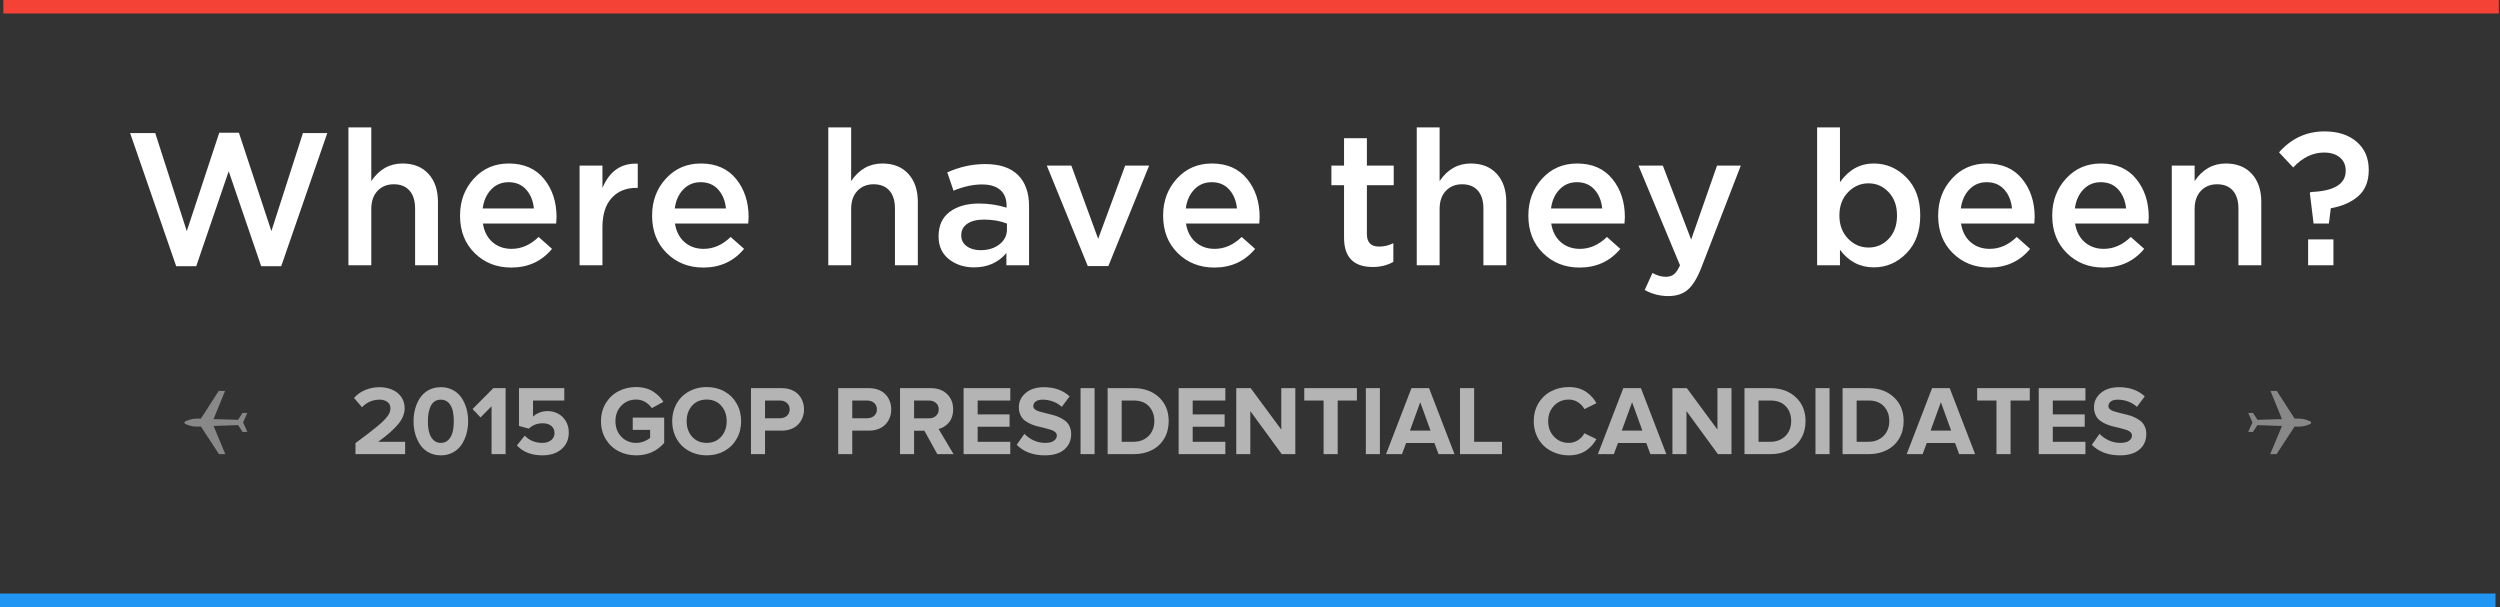 <?xml version="1.0" encoding="UTF-8" standalone="no"?>
<svg width="556px" height="135px" viewBox="0 0 556 135" version="1.1" xmlns="http://www.w3.org/2000/svg" xmlns:xlink="http://www.w3.org/1999/xlink" xmlns:sketch="http://www.bohemiancoding.com/sketch/ns">
    <rect x="0" y="0" width="556" height="135" fill="#333333" stroke="none"/>
    <!-- Generator: Sketch 3.3.3 (12072) - http://www.bohemiancoding.com/sketch -->
    <title>Intro Copy</title>
    <desc>Created with Sketch.</desc>
    <defs></defs>
    <g id="Page-1" stroke="none" stroke-width="1" fill="none" fill-rule="evenodd" sketch:type="MSPage">
        <g id="Artboard-16" sketch:type="MSArtboardGroup" transform="translate(-222, -207)">
            <g id="Intro-Copy" sketch:type="MSLayerGroup" transform="translate(222, 207)">
                <rect id="-" fill="#F44336" sketch:type="MSShapeGroup" transform="translate(278.239, 1.5) scale(1, -1) translate(-278.239, -1.5) " x="0.739" y="0" width="555" height="3"></rect>
                <path d="M500.014,96.097 L501.069,96.095 L502.063,94.572 L507.516,94.723 L504.955,101 L506.362,100.994 L510.329,94.834 L511.248,94.84 C511.793,94.839 512.285,94.767 512.73,94.624 L513.336,94.422 C513.785,94.268 514.009,94.107 514.008,93.946 C514.008,93.769 513.782,93.602 513.333,93.455 L512.722,93.256 C512.281,93.12 511.776,93.053 511.212,93.053 L510.32,93.076 L506.306,86.936 L504.901,86.943 L507.507,93.202 L502.056,93.393 L501.057,91.877 L500,91.881 L500.948,93.988 L500.014,96.097 Z" id="Fill-6-Copy" fill="#888888" sketch:type="MSShapeGroup" transform="translate(507.004, 93.968) scale(-1, 1) rotate(-180) translate(-507.004, -93.968) "></path>
                <path d="M41.014,96.097 L42.069,96.095 L43.063,94.572 L48.516,94.723 L45.955,101 L47.362,100.994 L51.329,94.834 L52.248,94.84 C52.793,94.839 53.285,94.767 53.73,94.624 L54.336,94.422 C54.785,94.268 55.009,94.107 55.008,93.946 C55.008,93.769 54.782,93.602 54.333,93.455 L53.722,93.256 C53.281,93.12 52.776,93.053 52.212,93.053 L51.32,93.076 L47.306,86.936 L45.901,86.943 L48.507,93.202 L43.056,93.393 L42.057,91.877 L41,91.881 L41.948,93.988 L41.014,96.097 Z" id="Fill-6" fill="#888888" sketch:type="MSShapeGroup" transform="translate(48.004, 93.968) rotate(-180) translate(-48.004, -93.968) "></path>
                <rect id="-" fill="#2196F3" sketch:type="MSShapeGroup" transform="translate(277.5, 133.5) scale(1, -1) translate(-277.5, -133.5) " x="0" y="132" width="555" height="3"></rect>
                <path d="M39.188,59.21 L28.94,29.6 L34.526,29.6 L41.54,51.398 L48.764,29.516 L53.132,29.516 L60.356,51.398 L67.37,29.6 L72.788,29.6 L62.54,59.21 L58.088,59.21 L50.864,38.084 L43.64,59.21 L39.188,59.21 Z M77.492,59 L77.492,28.34 L82.574,28.34 L82.574,40.268 C84.338,37.664 86.648,36.362 89.504,36.362 C91.968,36.362 93.9,37.132 95.3,38.672 C96.7,40.212 97.4,42.284 97.4,44.888 L97.4,59 L92.318,59 L92.318,46.4 C92.318,44.664 91.905,43.327 91.079,42.389 C90.253,41.451 89.084,40.982 87.572,40.982 C86.088,40.982 84.884,41.472 83.96,42.452 C83.036,43.432 82.574,44.776 82.574,46.484 L82.574,59 L77.492,59 Z M113.696,59.504 C110.448,59.504 107.739,58.433 105.569,56.291 C103.399,54.149 102.314,51.384 102.314,47.996 L102.314,47.912 C102.314,44.692 103.336,41.962 105.38,39.722 C107.424,37.482 110.014,36.362 113.15,36.362 C116.51,36.362 119.121,37.503 120.983,39.785 C122.845,42.067 123.776,44.902 123.776,48.29 C123.776,48.57 123.748,49.046 123.692,49.718 L107.396,49.718 C107.676,51.482 108.39,52.861 109.538,53.855 C110.686,54.849 112.1,55.346 113.78,55.346 C115.964,55.346 117.966,54.464 119.786,52.7 L122.768,55.346 C120.472,58.118 117.448,59.504 113.696,59.504 L113.696,59.504 Z M107.354,46.358 L118.736,46.358 C118.568,44.65 117.994,43.25 117.014,42.158 C116.034,41.066 114.732,40.52 113.108,40.52 C111.568,40.52 110.28,41.059 109.244,42.137 C108.208,43.215 107.578,44.622 107.354,46.358 L107.354,46.358 Z M128.9,59 L128.9,36.824 L133.982,36.824 L133.982,41.822 C135.55,38.042 138.168,36.236 141.836,36.404 L141.836,41.78 L141.542,41.78 C139.246,41.78 137.412,42.529 136.04,44.027 C134.668,45.525 133.982,47.702 133.982,50.558 L133.982,59 L128.9,59 Z M156.41,59.504 C153.162,59.504 150.453,58.433 148.283,56.291 C146.113,54.149 145.028,51.384 145.028,47.996 L145.028,47.912 C145.028,44.692 146.05,41.962 148.094,39.722 C150.138,37.482 152.728,36.362 155.864,36.362 C159.224,36.362 161.835,37.503 163.697,39.785 C165.559,42.067 166.49,44.902 166.49,48.29 C166.49,48.57 166.462,49.046 166.406,49.718 L150.11,49.718 C150.39,51.482 151.104,52.861 152.252,53.855 C153.4,54.849 154.814,55.346 156.494,55.346 C158.678,55.346 160.68,54.464 162.5,52.7 L165.482,55.346 C163.186,58.118 160.162,59.504 156.41,59.504 L156.41,59.504 Z M150.068,46.358 L161.45,46.358 C161.282,44.65 160.708,43.25 159.728,42.158 C158.748,41.066 157.446,40.52 155.822,40.52 C154.282,40.52 152.994,41.059 151.958,42.137 C150.922,43.215 150.292,44.622 150.068,46.358 L150.068,46.358 Z M184.214,59 L184.214,28.34 L189.296,28.34 L189.296,40.268 C191.06,37.664 193.37,36.362 196.226,36.362 C198.69,36.362 200.622,37.132 202.022,38.672 C203.422,40.212 204.122,42.284 204.122,44.888 L204.122,59 L199.04,59 L199.04,46.4 C199.04,44.664 198.627,43.327 197.801,42.389 C196.975,41.451 195.806,40.982 194.294,40.982 C192.81,40.982 191.606,41.472 190.682,42.452 C189.758,43.432 189.296,44.776 189.296,46.484 L189.296,59 L184.214,59 Z M228.86,59 L223.82,59 L223.82,56.27 C222.028,58.398 219.634,59.462 216.638,59.462 C214.426,59.462 212.557,58.853 211.031,57.635 C209.505,56.417 208.742,54.744 208.742,52.616 L208.742,52.532 C208.742,50.152 209.568,48.346 211.22,47.114 C212.872,45.882 215.042,45.266 217.73,45.266 C219.886,45.266 221.93,45.574 223.862,46.19 L223.862,45.77 C223.862,44.23 223.393,43.054 222.455,42.242 C221.517,41.43 220.166,41.024 218.402,41.024 C216.386,41.024 214.272,41.486 212.06,42.41 L210.674,38.336 C213.418,37.104 216.232,36.488 219.116,36.488 C222.336,36.488 224.765,37.3 226.403,38.924 C228.041,40.548 228.86,42.858 228.86,45.854 L228.86,59 Z M223.946,50.978 L223.946,49.718 C222.434,49.13 220.74,48.836 218.864,48.836 C217.268,48.836 216.022,49.144 215.126,49.76 C214.23,50.376 213.782,51.216 213.782,52.28 L213.782,52.364 C213.782,53.372 214.188,54.17 215,54.758 C215.812,55.346 216.834,55.64 218.066,55.64 C219.774,55.64 221.181,55.206 222.287,54.338 C223.393,53.47 223.946,52.35 223.946,50.978 L223.946,50.978 Z M241.922,59.168 L232.808,36.824 L238.268,36.824 L244.232,53.12 L250.238,36.824 L255.572,36.824 L246.5,59.168 L241.922,59.168 Z M270.062,59.504 C266.814,59.504 264.105,58.433 261.935,56.291 C259.765,54.149 258.68,51.384 258.68,47.996 L258.68,47.912 C258.68,44.692 259.702,41.962 261.746,39.722 C263.79,37.482 266.38,36.362 269.516,36.362 C272.876,36.362 275.487,37.503 277.349,39.785 C279.211,42.067 280.142,44.902 280.142,48.29 C280.142,48.57 280.114,49.046 280.058,49.718 L263.762,49.718 C264.042,51.482 264.756,52.861 265.904,53.855 C267.052,54.849 268.466,55.346 270.146,55.346 C272.33,55.346 274.332,54.464 276.152,52.7 L279.134,55.346 C276.838,58.118 273.814,59.504 270.062,59.504 L270.062,59.504 Z M263.72,46.358 L275.102,46.358 C274.934,44.65 274.36,43.25 273.38,42.158 C272.4,41.066 271.098,40.52 269.474,40.52 C267.934,40.52 266.646,41.059 265.61,42.137 C264.574,43.215 263.944,44.622 263.72,46.358 L263.72,46.358 Z M305.3,59.378 C301.044,59.378 298.916,57.208 298.916,52.868 L298.916,41.192 L296.102,41.192 L296.102,36.824 L298.916,36.824 L298.916,30.734 L303.998,30.734 L303.998,36.824 L309.962,36.824 L309.962,41.192 L303.998,41.192 L303.998,52.07 C303.998,53.918 304.908,54.842 306.728,54.842 C307.82,54.842 308.87,54.59 309.878,54.086 L309.878,58.244 C308.534,59 307.008,59.378 305.3,59.378 L305.3,59.378 Z M315.086,59 L315.086,28.34 L320.168,28.34 L320.168,40.268 C321.932,37.664 324.242,36.362 327.098,36.362 C329.562,36.362 331.494,37.132 332.894,38.672 C334.294,40.212 334.994,42.284 334.994,44.888 L334.994,59 L329.912,59 L329.912,46.4 C329.912,44.664 329.499,43.327 328.673,42.389 C327.847,41.451 326.678,40.982 325.166,40.982 C323.682,40.982 322.478,41.472 321.554,42.452 C320.63,43.432 320.168,44.776 320.168,46.484 L320.168,59 L315.086,59 Z M351.29,59.504 C348.042,59.504 345.333,58.433 343.163,56.291 C340.993,54.149 339.908,51.384 339.908,47.996 L339.908,47.912 C339.908,44.692 340.93,41.962 342.974,39.722 C345.018,37.482 347.608,36.362 350.744,36.362 C354.104,36.362 356.715,37.503 358.577,39.785 C360.439,42.067 361.37,44.902 361.37,48.29 C361.37,48.57 361.342,49.046 361.286,49.718 L344.99,49.718 C345.27,51.482 345.984,52.861 347.132,53.855 C348.28,54.849 349.694,55.346 351.374,55.346 C353.558,55.346 355.56,54.464 357.38,52.7 L360.362,55.346 C358.066,58.118 355.042,59.504 351.29,59.504 L351.29,59.504 Z M344.948,46.358 L356.33,46.358 C356.162,44.65 355.588,43.25 354.608,42.158 C353.628,41.066 352.326,40.52 350.702,40.52 C349.162,40.52 347.874,41.059 346.838,42.137 C345.802,43.215 345.172,44.622 344.948,46.358 L344.948,46.358 Z M371.03,65.846 C369.182,65.846 367.432,65.398 365.78,64.502 L367.502,60.722 C368.538,61.282 369.532,61.562 370.484,61.562 C371.212,61.562 371.814,61.373 372.29,60.995 C372.766,60.617 373.214,59.952 373.634,59 L364.394,36.824 L369.812,36.824 L376.112,53.288 L381.866,36.824 L387.158,36.824 L378.338,59.63 C377.442,61.898 376.448,63.501 375.356,64.439 C374.264,65.377 372.822,65.846 371.03,65.846 L371.03,65.846 Z M416.726,59.462 C413.674,59.462 411.168,58.16 409.208,55.556 L409.208,59 L404.126,59 L404.126,28.34 L409.208,28.34 L409.208,40.52 C411.168,37.748 413.674,36.362 416.726,36.362 C419.526,36.362 421.948,37.405 423.992,39.491 C426.036,41.577 427.058,44.37 427.058,47.87 L427.058,47.954 C427.058,51.454 426.036,54.247 423.992,56.333 C421.948,58.419 419.526,59.462 416.726,59.462 L416.726,59.462 Z M415.55,55.052 C417.342,55.052 418.847,54.401 420.065,53.099 C421.283,51.797 421.892,50.082 421.892,47.954 L421.892,47.87 C421.892,45.77 421.276,44.062 420.044,42.746 C418.812,41.43 417.314,40.772 415.55,40.772 C413.786,40.772 412.267,41.437 410.993,42.767 C409.719,44.097 409.082,45.798 409.082,47.87 L409.082,47.954 C409.082,50.026 409.719,51.727 410.993,53.057 C412.267,54.387 413.786,55.052 415.55,55.052 L415.55,55.052 Z M442.43,59.504 C439.182,59.504 436.473,58.433 434.303,56.291 C432.133,54.149 431.048,51.384 431.048,47.996 L431.048,47.912 C431.048,44.692 432.07,41.962 434.114,39.722 C436.158,37.482 438.748,36.362 441.884,36.362 C445.244,36.362 447.855,37.503 449.717,39.785 C451.579,42.067 452.51,44.902 452.51,48.29 C452.51,48.57 452.482,49.046 452.426,49.718 L436.13,49.718 C436.41,51.482 437.124,52.861 438.272,53.855 C439.42,54.849 440.834,55.346 442.514,55.346 C444.698,55.346 446.7,54.464 448.52,52.7 L451.502,55.346 C449.206,58.118 446.182,59.504 442.43,59.504 L442.43,59.504 Z M436.088,46.358 L447.47,46.358 C447.302,44.65 446.728,43.25 445.748,42.158 C444.768,41.066 443.466,40.52 441.842,40.52 C440.302,40.52 439.014,41.059 437.978,42.137 C436.942,43.215 436.312,44.622 436.088,46.358 L436.088,46.358 Z M467.798,59.504 C464.55,59.504 461.841,58.433 459.671,56.291 C457.501,54.149 456.416,51.384 456.416,47.996 L456.416,47.912 C456.416,44.692 457.438,41.962 459.482,39.722 C461.526,37.482 464.116,36.362 467.252,36.362 C470.612,36.362 473.223,37.503 475.085,39.785 C476.947,42.067 477.878,44.902 477.878,48.29 C477.878,48.57 477.85,49.046 477.794,49.718 L461.498,49.718 C461.778,51.482 462.492,52.861 463.64,53.855 C464.788,54.849 466.202,55.346 467.882,55.346 C470.066,55.346 472.068,54.464 473.888,52.7 L476.87,55.346 C474.574,58.118 471.55,59.504 467.798,59.504 L467.798,59.504 Z M461.456,46.358 L472.838,46.358 C472.67,44.65 472.096,43.25 471.116,42.158 C470.136,41.066 468.834,40.52 467.21,40.52 C465.67,40.52 464.382,41.059 463.346,42.137 C462.31,43.215 461.68,44.622 461.456,46.358 L461.456,46.358 Z M483.002,59 L483.002,36.824 L488.084,36.824 L488.084,40.268 C489.848,37.664 492.158,36.362 495.014,36.362 C497.478,36.362 499.41,37.132 500.81,38.672 C502.21,40.212 502.91,42.284 502.91,44.888 L502.91,59 L497.828,59 L497.828,46.4 C497.828,44.664 497.415,43.327 496.589,42.389 C495.763,41.451 494.594,40.982 493.082,40.982 C491.598,40.982 490.394,41.472 489.47,42.452 C488.546,43.432 488.084,44.776 488.084,46.484 L488.084,59 L483.002,59 Z M514.544,49.718 L513.704,42.914 L513.914,42.704 C519.094,42.508 521.684,40.94 521.684,38 L521.684,37.916 C521.684,36.712 521.25,35.746 520.382,35.018 C519.514,34.29 518.338,33.926 516.854,33.926 C514.362,33.926 512.08,35.032 510.008,37.244 L506.858,33.884 C509.602,30.776 512.976,29.222 516.98,29.222 C519.948,29.222 522.328,29.992 524.12,31.532 C525.912,33.072 526.808,35.144 526.808,37.748 L526.808,37.832 C526.808,40.324 526.038,42.249 524.498,43.607 C522.958,44.965 520.914,45.868 518.366,46.316 L517.946,49.718 L514.544,49.718 Z M513.326,59 L513.326,53.246 L518.954,53.246 L518.954,59 L513.326,59 Z" id="Where-have-they-been" fill="#FFFFFF" sketch:type="MSShapeGroup"></path>
                <path d="M78.738,88.507 C79.425,87.712 80.27,87.114 81.273,86.713 C82.276,86.312 83.314,86.111 84.388,86.111 C85.441,86.111 86.39,86.296 87.235,86.665 C88.08,87.033 88.751,87.576 89.249,88.292 C89.747,89.008 89.996,89.842 89.996,90.795 C89.996,91.991 89.521,93.165 88.572,94.318 C87.623,95.471 86.139,96.782 84.12,98.25 L90.103,98.25 L90.103,101 L79.06,101 L79.06,98.54 C80.156,97.731 81.047,97.065 81.735,96.542 C82.422,96.019 83.087,95.495 83.728,94.968 C84.368,94.442 84.863,94.009 85.21,93.668 C85.557,93.328 85.865,92.981 86.134,92.626 C86.402,92.272 86.585,91.955 86.682,91.676 C86.778,91.396 86.827,91.103 86.827,90.795 C86.827,90.179 86.596,89.706 86.134,89.377 C85.672,89.048 85.111,88.883 84.453,88.883 C82.899,88.883 81.584,89.445 80.51,90.569 L78.738,88.507 Z M91.972,93.674 C91.972,92.7 92.094,91.772 92.337,90.892 C92.581,90.011 92.943,89.209 93.422,88.485 C93.902,87.762 94.54,87.186 95.334,86.756 C96.129,86.326 97.032,86.111 98.042,86.111 C99.051,86.111 99.954,86.326 100.749,86.756 C101.543,87.186 102.181,87.762 102.661,88.485 C103.14,89.209 103.502,90.011 103.746,90.892 C103.989,91.772 104.111,92.7 104.111,93.674 C104.111,94.648 103.989,95.577 103.746,96.461 C103.502,97.346 103.14,98.152 102.661,98.878 C102.181,99.605 101.543,100.185 100.749,100.619 C99.954,101.052 99.051,101.269 98.042,101.269 C97.032,101.269 96.129,101.052 95.334,100.619 C94.54,100.185 93.902,99.605 93.422,98.878 C92.943,98.152 92.581,97.346 92.337,96.461 C92.094,95.577 91.972,94.648 91.972,93.674 L91.972,93.674 Z M95.163,93.674 C95.163,94.619 95.254,95.441 95.437,96.139 C95.619,96.837 95.931,97.405 96.371,97.842 C96.812,98.279 97.368,98.497 98.042,98.497 C98.715,98.497 99.271,98.279 99.712,97.842 C100.152,97.405 100.464,96.837 100.646,96.139 C100.829,95.441 100.92,94.619 100.92,93.674 C100.92,92.729 100.831,91.91 100.652,91.219 C100.473,90.528 100.163,89.966 99.723,89.533 C99.282,89.099 98.722,88.883 98.042,88.883 C97.533,88.883 97.089,89.003 96.709,89.243 C96.33,89.483 96.031,89.825 95.812,90.269 C95.594,90.713 95.431,91.216 95.324,91.778 C95.216,92.34 95.163,92.972 95.163,93.674 L95.163,93.674 Z M105.099,90.967 L109.718,86.326 L112.447,86.326 L112.447,101 L109.321,101 L109.321,90.354 L106.872,92.836 L105.099,90.967 Z M114.96,99.066 L116.701,96.886 C117.732,97.96 119.032,98.497 120.6,98.497 C121.445,98.497 122.111,98.289 122.598,97.874 C123.085,97.459 123.329,96.939 123.329,96.316 C123.329,95.658 123.094,95.129 122.625,94.732 C122.156,94.334 121.51,94.136 120.686,94.136 C119.469,94.136 118.441,94.533 117.603,95.328 L115.422,94.727 L115.422,86.326 L125.499,86.326 L125.499,89.076 L118.548,89.076 L118.548,92.664 C118.921,92.292 119.39,91.993 119.956,91.767 C120.521,91.542 121.13,91.429 121.782,91.429 C122.62,91.429 123.393,91.615 124.102,91.987 C124.811,92.36 125.388,92.913 125.832,93.647 C126.276,94.381 126.498,95.224 126.498,96.177 C126.498,97.724 125.962,98.959 124.892,99.883 C123.821,100.807 122.398,101.269 120.622,101.269 C118.201,101.269 116.314,100.535 114.96,99.066 L114.96,99.066 Z M133.663,93.674 C133.663,92.17 134.017,90.834 134.726,89.667 C135.435,88.5 136.38,87.61 137.562,86.998 C138.744,86.385 140.054,86.079 141.494,86.079 C142.224,86.079 142.912,86.167 143.556,86.342 C144.201,86.518 144.768,86.763 145.259,87.078 C145.749,87.393 146.181,87.739 146.553,88.115 C146.926,88.491 147.255,88.908 147.542,89.366 L144.963,90.773 C144.598,90.222 144.111,89.765 143.502,89.404 C142.894,89.042 142.224,88.861 141.494,88.861 C140.154,88.861 139.05,89.316 138.18,90.226 C137.31,91.135 136.875,92.284 136.875,93.674 C136.875,95.063 137.31,96.214 138.18,97.127 C139.05,98.041 140.154,98.497 141.494,98.497 C142.102,98.497 142.688,98.384 143.25,98.159 C143.812,97.933 144.258,97.67 144.587,97.369 L144.587,95.607 L140.72,95.607 L140.72,92.879 L147.713,92.879 L147.713,98.519 C146.081,100.352 144.007,101.269 141.494,101.269 C140.054,101.269 138.744,100.961 137.562,100.345 C136.38,99.729 135.435,98.839 134.726,97.675 C134.017,96.512 133.663,95.178 133.663,93.674 L133.663,93.674 Z M149.497,93.674 C149.497,92.585 149.688,91.568 150.071,90.623 C150.454,89.678 150.983,88.874 151.656,88.211 C152.329,87.549 153.142,87.028 154.094,86.648 C155.047,86.269 156.071,86.079 157.167,86.079 C158.627,86.079 159.94,86.401 161.104,87.046 C162.267,87.69 163.179,88.593 163.837,89.753 C164.496,90.913 164.826,92.22 164.826,93.674 C164.826,95.128 164.496,96.435 163.837,97.595 C163.179,98.755 162.267,99.657 161.104,100.302 C159.94,100.946 158.627,101.269 157.167,101.269 C156.071,101.269 155.047,101.079 154.094,100.699 C153.142,100.32 152.329,99.799 151.656,99.136 C150.983,98.474 150.454,97.67 150.071,96.725 C149.688,95.779 149.497,94.762 149.497,93.674 L149.497,93.674 Z M152.708,93.674 C152.708,95.063 153.117,96.214 153.933,97.127 C154.75,98.041 155.827,98.497 157.167,98.497 C158.499,98.497 159.573,98.041 160.389,97.127 C161.206,96.214 161.614,95.063 161.614,93.674 C161.614,92.277 161.206,91.126 160.389,90.22 C159.573,89.314 158.499,88.861 157.167,88.861 C155.82,88.861 154.741,89.314 153.928,90.22 C153.115,91.126 152.708,92.277 152.708,93.674 L152.708,93.674 Z M167.017,101 L167.017,86.326 L173.881,86.326 C174.655,86.326 175.358,86.451 175.992,86.702 C176.626,86.953 177.145,87.293 177.55,87.723 C177.954,88.152 178.266,88.652 178.484,89.221 C178.703,89.791 178.812,90.401 178.812,91.053 C178.812,91.697 178.703,92.302 178.484,92.868 C178.266,93.434 177.953,93.933 177.544,94.367 C177.136,94.8 176.617,95.142 175.987,95.393 C175.357,95.643 174.655,95.769 173.881,95.769 L170.143,95.769 L170.143,101 L167.017,101 Z M170.143,93.019 L173.441,93.019 C174.071,93.019 174.592,92.84 175.004,92.481 C175.416,92.123 175.622,91.647 175.622,91.053 C175.622,90.451 175.416,89.971 175.004,89.613 C174.592,89.255 174.071,89.076 173.441,89.076 L170.143,89.076 L170.143,93.019 Z M186.417,101 L186.417,86.326 L193.282,86.326 C194.055,86.326 194.759,86.451 195.393,86.702 C196.026,86.953 196.546,87.293 196.95,87.723 C197.355,88.152 197.666,88.652 197.885,89.221 C198.103,89.791 198.212,90.401 198.212,91.053 C198.212,91.697 198.103,92.302 197.885,92.868 C197.666,93.434 197.353,93.933 196.945,94.367 C196.537,94.8 196.017,95.142 195.387,95.393 C194.757,95.643 194.055,95.769 193.282,95.769 L189.543,95.769 L189.543,101 L186.417,101 Z M189.543,93.019 L192.841,93.019 C193.472,93.019 193.993,92.84 194.404,92.481 C194.816,92.123 195.022,91.647 195.022,91.053 C195.022,90.451 194.816,89.971 194.404,89.613 C193.993,89.255 193.472,89.076 192.841,89.076 L189.543,89.076 L189.543,93.019 Z M200.167,101 L200.167,86.326 L207.032,86.326 C208.536,86.326 209.737,86.767 210.636,87.647 C211.535,88.528 211.984,89.663 211.984,91.053 C211.984,91.669 211.891,92.238 211.705,92.761 C211.518,93.284 211.268,93.719 210.953,94.066 C210.638,94.413 210.296,94.7 209.927,94.925 C209.558,95.151 209.166,95.314 208.75,95.414 L212.07,101 L208.46,101 L205.582,95.79 L203.293,95.79 L203.293,101 L200.167,101 Z M203.293,93.04 L206.591,93.04 C207.222,93.04 207.743,92.859 208.154,92.498 C208.566,92.136 208.772,91.647 208.772,91.031 C208.772,90.437 208.566,89.962 208.154,89.608 C207.743,89.253 207.222,89.076 206.591,89.076 L203.293,89.076 L203.293,93.04 Z M214.304,101 L214.304,86.326 L224.692,86.326 L224.692,89.076 L217.43,89.076 L217.43,92.159 L224.531,92.159 L224.531,94.909 L217.43,94.909 L217.43,98.25 L224.692,98.25 L224.692,101 L214.304,101 Z M226.11,98.927 L227.829,96.488 C228.394,97.083 229.076,97.566 229.875,97.938 C230.674,98.311 231.545,98.497 232.491,98.497 C233.314,98.497 233.944,98.341 234.381,98.03 C234.818,97.718 235.037,97.33 235.037,96.864 C235.037,96.563 234.915,96.304 234.671,96.085 C234.428,95.867 234.109,95.699 233.715,95.581 C233.321,95.462 232.872,95.337 232.367,95.205 C231.862,95.072 231.345,94.947 230.815,94.829 C230.285,94.71 229.768,94.539 229.263,94.313 C228.758,94.087 228.308,93.826 227.915,93.529 C227.521,93.232 227.202,92.829 226.958,92.32 C226.715,91.812 226.593,91.228 226.593,90.569 C226.593,89.309 227.1,88.251 228.113,87.395 C229.127,86.539 230.475,86.111 232.158,86.111 C234.507,86.111 236.415,86.792 237.883,88.152 L236.143,90.483 C235.563,89.953 234.901,89.554 234.156,89.286 C233.411,89.017 232.652,88.883 231.878,88.883 C231.227,88.883 230.718,89.014 230.353,89.275 C229.988,89.536 229.805,89.889 229.805,90.333 C229.805,90.605 229.925,90.841 230.165,91.042 C230.405,91.243 230.724,91.398 231.121,91.509 C231.519,91.62 231.97,91.742 232.475,91.875 C232.979,92.007 233.493,92.134 234.016,92.256 C234.539,92.378 235.053,92.555 235.558,92.788 C236.063,93.02 236.514,93.289 236.911,93.593 C237.309,93.898 237.627,94.304 237.867,94.812 C238.107,95.321 238.227,95.901 238.227,96.553 C238.227,97.956 237.724,99.093 236.718,99.963 C235.712,100.834 234.26,101.269 232.362,101.269 C229.755,101.269 227.671,100.488 226.11,98.927 L226.11,98.927 Z M240.311,101 L240.311,86.326 L243.437,86.326 L243.437,101 L240.311,101 Z M246.337,101 L246.337,86.326 L252.127,86.326 C254.433,86.326 256.308,86.999 257.751,88.346 C259.194,89.692 259.916,91.461 259.916,93.652 C259.916,95.113 259.588,96.402 258.933,97.52 C258.277,98.637 257.362,99.496 256.188,100.098 C255.014,100.699 253.667,101 252.149,101 L246.337,101 Z M249.463,98.25 L252.127,98.25 C253.066,98.25 253.889,98.039 254.598,97.616 C255.307,97.194 255.839,96.639 256.193,95.951 C256.548,95.264 256.725,94.497 256.725,93.652 C256.725,92.313 256.324,91.216 255.522,90.36 C254.72,89.504 253.596,89.076 252.149,89.076 L249.463,89.076 L249.463,98.25 Z M262.128,101 L262.128,86.326 L272.516,86.326 L272.516,89.076 L265.254,89.076 L265.254,92.159 L272.355,92.159 L272.355,94.909 L265.254,94.909 L265.254,98.25 L272.516,98.25 L272.516,101 L262.128,101 Z M274.944,101 L274.944,86.326 L278.156,86.326 L284.956,95.543 L284.956,86.326 L288.082,86.326 L288.082,101 L285.063,101 L278.07,91.429 L278.07,101 L274.944,101 Z M290.069,89.076 L290.069,86.326 L301.778,86.326 L301.778,89.076 L297.502,89.076 L297.502,101 L294.366,101 L294.366,89.076 L290.069,89.076 Z M303.765,101 L303.765,86.326 L306.891,86.326 L306.891,101 L303.765,101 Z M308.255,101 L313.906,86.326 L317.827,86.326 L323.477,101 L319.932,101 L319.008,98.519 L312.724,98.519 L311.8,101 L308.255,101 Z M313.573,95.769 L318.149,95.769 L315.861,89.452 L313.573,95.769 Z M324.702,101 L324.702,86.326 L327.849,86.326 L327.849,98.25 L334.047,98.25 L334.047,101 L324.702,101 Z M341.105,93.674 C341.105,92.191 341.449,90.87 342.136,89.71 C342.824,88.55 343.762,87.655 344.951,87.024 C346.139,86.394 347.468,86.079 348.936,86.079 C349.709,86.079 350.427,86.178 351.09,86.375 C351.752,86.571 352.329,86.844 352.819,87.191 C353.31,87.538 353.736,87.914 354.098,88.319 C354.459,88.723 354.776,89.173 355.048,89.667 L352.363,90.988 C352.048,90.372 351.579,89.864 350.956,89.463 C350.333,89.062 349.659,88.861 348.936,88.861 C347.597,88.861 346.492,89.316 345.622,90.226 C344.752,91.135 344.317,92.284 344.317,93.674 C344.317,95.063 344.752,96.214 345.622,97.127 C346.492,98.041 347.597,98.497 348.936,98.497 C349.659,98.497 350.333,98.295 350.956,97.89 C351.579,97.486 352.048,96.975 352.363,96.359 L355.048,97.659 C354.769,98.153 354.452,98.603 354.098,99.007 C353.743,99.412 353.319,99.79 352.825,100.141 C352.331,100.492 351.752,100.767 351.09,100.968 C350.427,101.168 349.709,101.269 348.936,101.269 C347.84,101.269 346.811,101.082 345.848,100.71 C344.884,100.338 344.054,99.824 343.355,99.168 C342.657,98.513 342.108,97.711 341.707,96.762 C341.305,95.813 341.105,94.784 341.105,93.674 L341.105,93.674 Z M355.371,101 L361.021,86.326 L364.942,86.326 L370.592,101 L367.047,101 L366.124,98.519 L359.839,98.519 L358.916,101 L355.371,101 Z M360.688,95.769 L365.264,95.769 L362.976,89.452 L360.688,95.769 Z M371.946,101 L371.946,86.326 L375.158,86.326 L381.958,95.543 L381.958,86.326 L385.083,86.326 L385.083,101 L382.065,101 L375.072,91.429 L375.072,101 L371.946,101 Z M387.973,101 L387.973,86.326 L393.763,86.326 C396.069,86.326 397.944,86.999 399.387,88.346 C400.83,89.692 401.551,91.461 401.551,93.652 C401.551,95.113 401.224,96.402 400.568,97.52 C399.913,98.637 398.998,99.496 397.824,100.098 C396.649,100.699 395.303,101 393.785,101 L387.973,101 Z M391.099,98.25 L393.763,98.25 C394.701,98.25 395.525,98.039 396.234,97.616 C396.943,97.194 397.475,96.639 397.829,95.951 C398.184,95.264 398.361,94.497 398.361,93.652 C398.361,92.313 397.96,91.216 397.158,90.36 C396.356,89.504 395.231,89.076 393.785,89.076 L391.099,89.076 L391.099,98.25 Z M403.764,101 L403.764,86.326 L406.89,86.326 L406.89,101 L403.764,101 Z M409.791,101 L409.791,86.326 L415.581,86.326 C417.887,86.326 419.761,86.999 421.204,88.346 C422.647,89.692 423.369,91.461 423.369,93.652 C423.369,95.113 423.041,96.402 422.386,97.52 C421.73,98.637 420.816,99.496 419.641,100.098 C418.467,100.699 417.12,101 415.602,101 L409.791,101 Z M412.917,98.25 L415.581,98.25 C416.519,98.25 417.342,98.039 418.051,97.616 C418.76,97.194 419.292,96.639 419.646,95.951 C420.001,95.264 420.178,94.497 420.178,93.652 C420.178,92.313 419.777,91.216 418.975,90.36 C418.173,89.504 417.049,89.076 415.602,89.076 L412.917,89.076 L412.917,98.25 Z M424.045,101 L429.696,86.326 L433.617,86.326 L439.267,101 L435.722,101 L434.798,98.519 L428.514,98.519 L427.59,101 L424.045,101 Z M429.363,95.769 L433.939,95.769 L431.651,89.452 L429.363,95.769 Z M439.718,89.076 L439.718,86.326 L451.427,86.326 L451.427,89.076 L447.152,89.076 L447.152,101 L444.015,101 L444.015,89.076 L439.718,89.076 Z M453.415,101 L453.415,86.326 L463.802,86.326 L463.802,89.076 L456.541,89.076 L456.541,92.159 L463.641,92.159 L463.641,94.909 L456.541,94.909 L456.541,98.25 L463.802,98.25 L463.802,101 L453.415,101 Z M465.22,98.927 L466.939,96.488 C467.505,97.083 468.187,97.566 468.985,97.938 C469.784,98.311 470.656,98.497 471.601,98.497 C472.425,98.497 473.055,98.341 473.492,98.03 C473.929,97.718 474.147,97.33 474.147,96.864 C474.147,96.563 474.025,96.304 473.782,96.085 C473.538,95.867 473.22,95.699 472.826,95.581 C472.432,95.462 471.982,95.337 471.478,95.205 C470.973,95.072 470.455,94.947 469.925,94.829 C469.395,94.71 468.878,94.539 468.373,94.313 C467.868,94.087 467.419,93.826 467.025,93.529 C466.631,93.232 466.312,92.829 466.069,92.32 C465.825,91.812 465.704,91.228 465.704,90.569 C465.704,89.309 466.21,88.251 467.224,87.395 C468.237,86.539 469.585,86.111 471.268,86.111 C473.617,86.111 475.526,86.792 476.994,88.152 L475.253,90.483 C474.673,89.953 474.011,89.554 473.266,89.286 C472.521,89.017 471.762,88.883 470.989,88.883 C470.337,88.883 469.829,89.014 469.463,89.275 C469.098,89.536 468.916,89.889 468.916,90.333 C468.916,90.605 469.035,90.841 469.275,91.042 C469.515,91.243 469.834,91.398 470.231,91.509 C470.629,91.62 471.08,91.742 471.585,91.875 C472.09,92.007 472.604,92.134 473.126,92.256 C473.649,92.378 474.163,92.555 474.668,92.788 C475.173,93.02 475.624,93.289 476.021,93.593 C476.419,93.898 476.738,94.304 476.978,94.812 C477.217,95.321 477.337,95.901 477.337,96.553 C477.337,97.956 476.834,99.093 475.828,99.963 C474.822,100.834 473.37,101.269 471.472,101.269 C468.865,101.269 466.781,100.488 465.22,98.927 L465.22,98.927 Z" id="2015-GOP-PRESIDENTIA" fill="#B4B4B4" sketch:type="MSShapeGroup"></path>
            </g>
        </g>
    </g>
</svg>